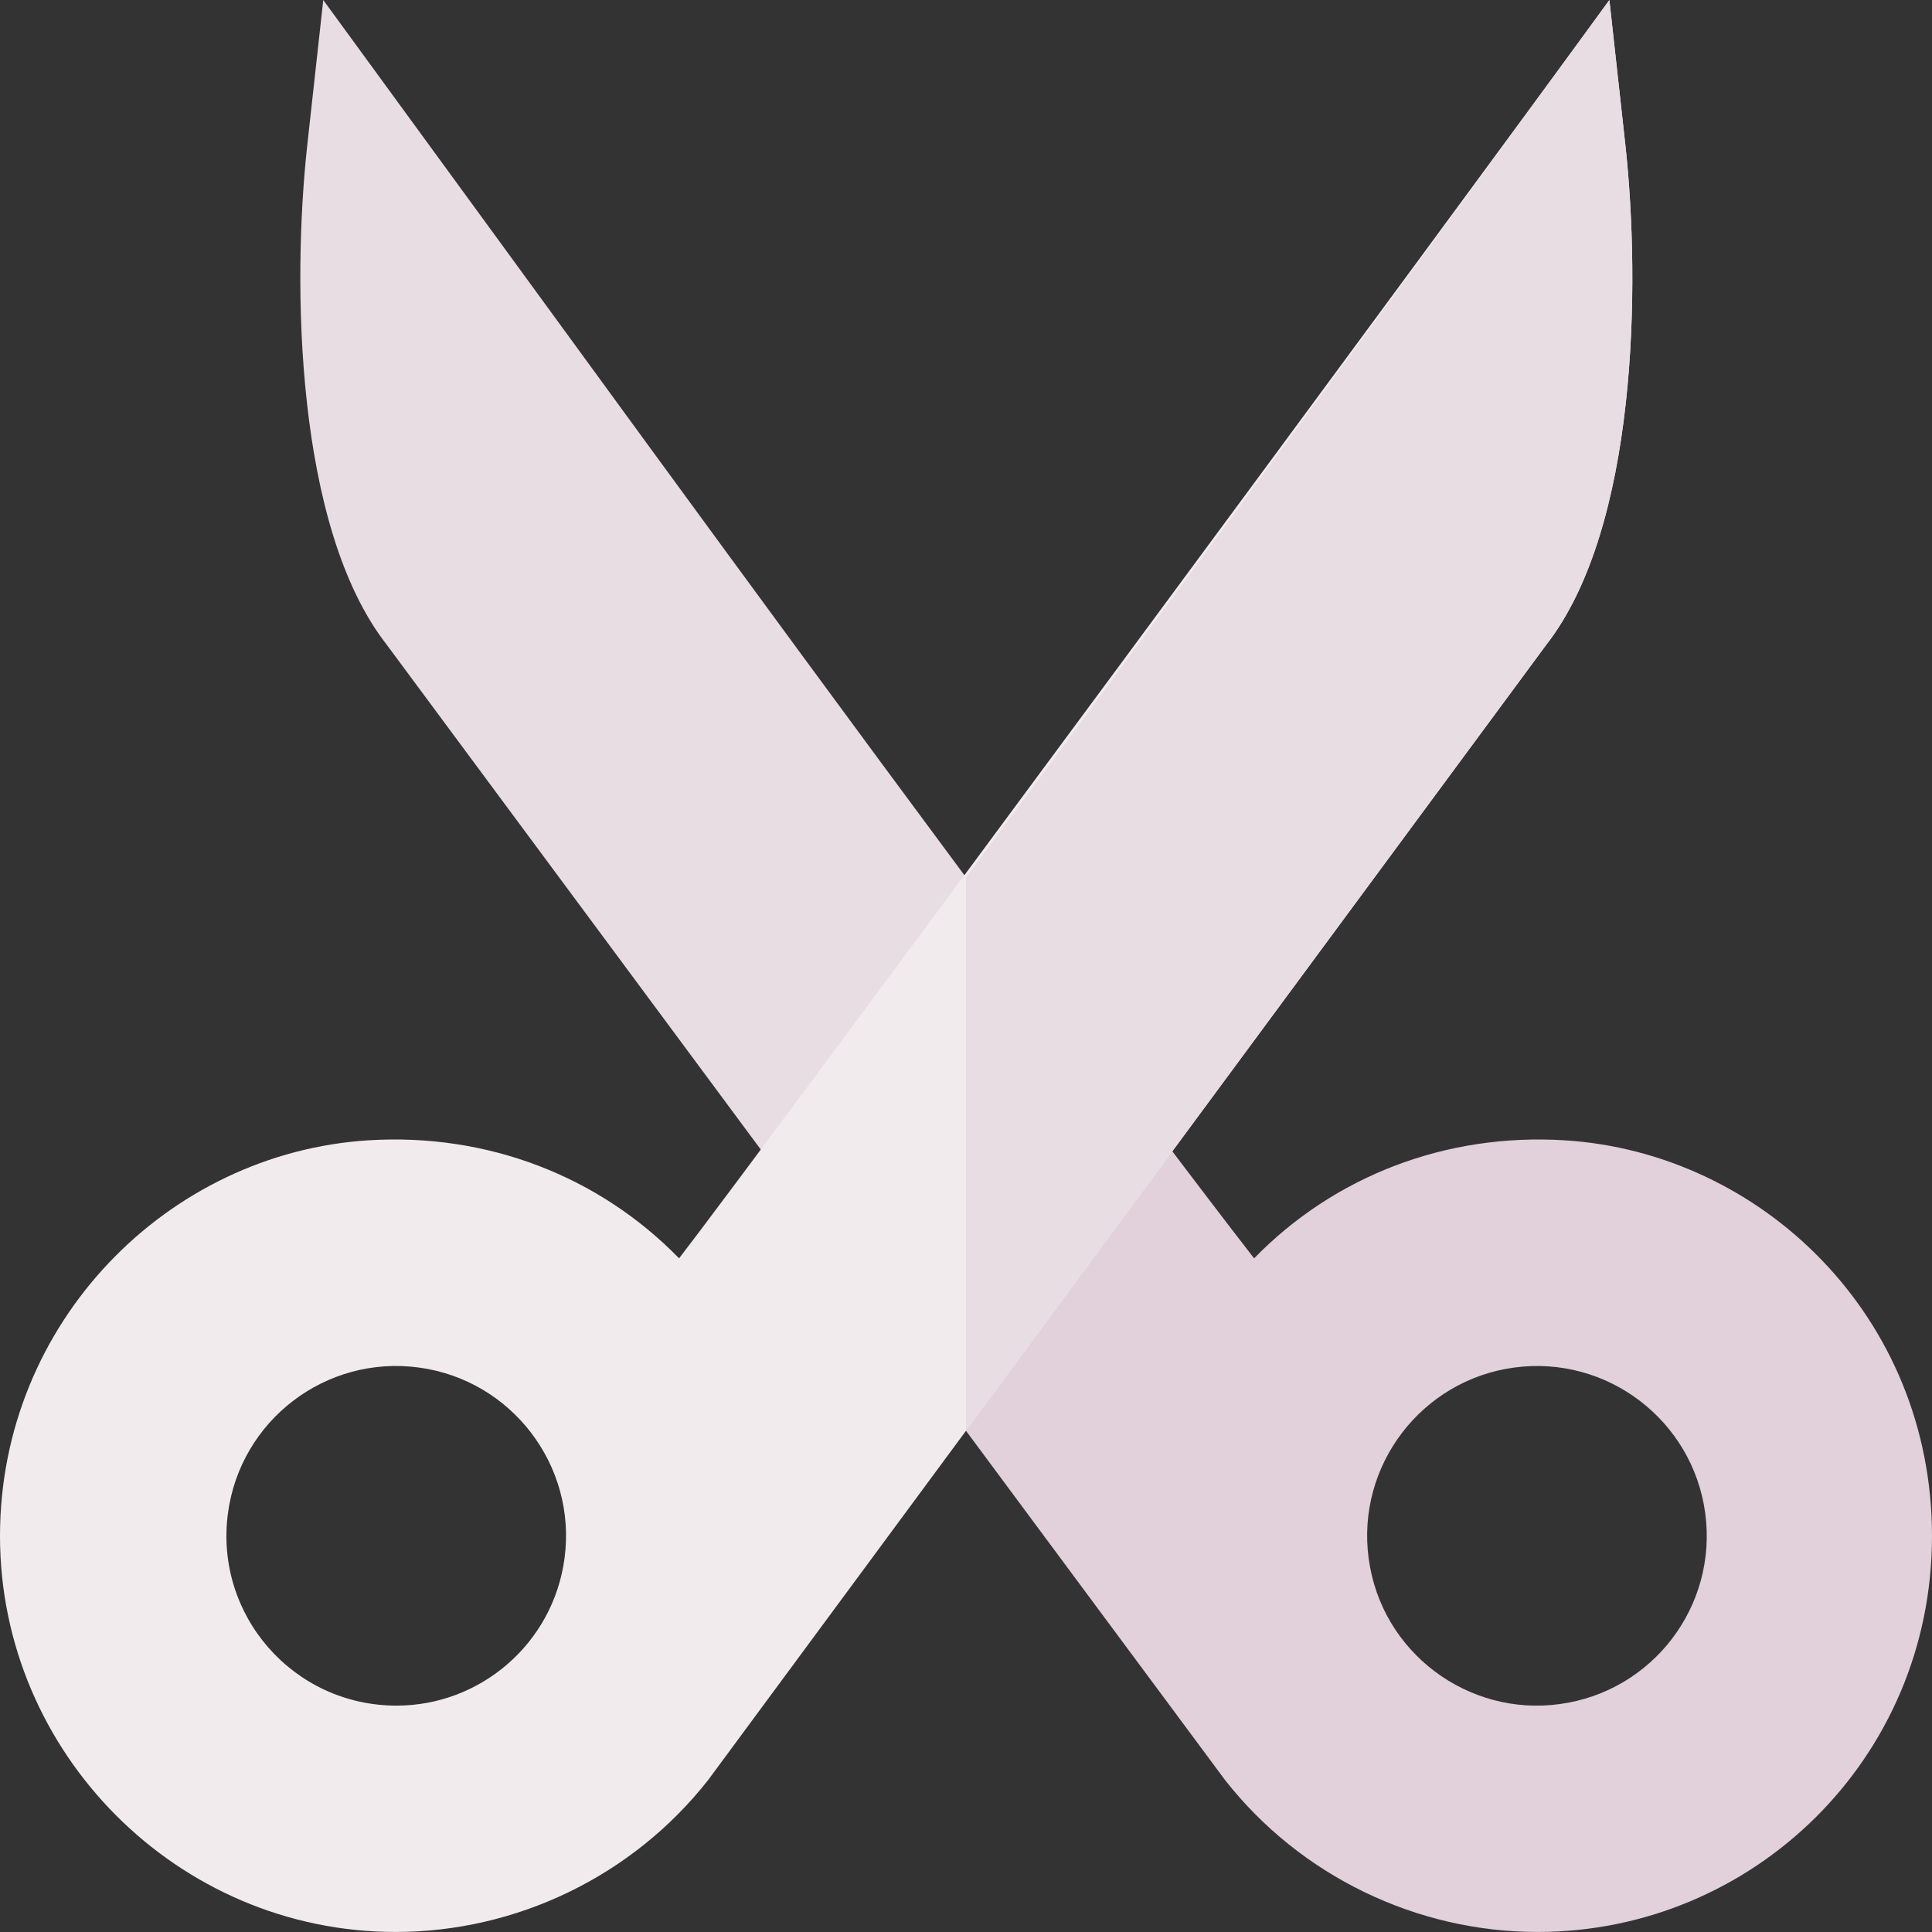 <svg id="Capa_1" enable-background="new 0 0 512 512" height="512" viewBox="0 0 512 512" width="512" xmlns="http://www.w3.org/2000/svg"><rect x="0" y="0" width="512" height="512" fill="#333333" stroke="none"/><path d="m85.669.011-4.232 38.382c-4.048 36.677-3.216 101.31 20.97 132.357l107.556 145.159 46.037-83.399c-58.34-78.607-112.853-153.873-170.331-232.499z" fill="#e8dde3"/><path d="m414.62 302.19c-31.53-1.95-61.08 9.53-82.27 31.28-7.31-9.43-16.36-21.3-27.07-35.52l-49.28 81.23 68.62 92.51c20.05 25.56 50.89 40.3 82.86 40.3 56.97-.01 104.56-45.85 104.52-104.99-.04-58.21-45.28-101.57-97.38-104.81zm-1.31 149.41c-24.159 3.319-47.239-13.57-50.6-38.59-3.31-24.59 14-47.29 38.59-50.6 24.6-3.32 47.29 14 50.6 38.59 3.329 24.625-13.941 47.289-38.59 50.6z" fill="#e2d0da"/><path d="m430.75 38.52-4.25-38.51c-36.03 49.51-228 309.6-246.54 333.46-21.19-21.75-50.73-33.23-82.27-31.28-53.26 3.31-97.65 48.24-97.69 104.81-.04 57.54 47.04 104.99 104.83 104.99 31.97 0 62.81-14.74 82.86-40.3l222.1-300.83c24.13-30.98 25-95.2 20.96-132.34zm-281.15 374.49c-3.03 22.58-22.33 39-44.5 39-27.45 0-48.31-24.08-44.69-51.01 3.3-24.6 25.91-41.93 50.6-38.59 24.59 3.31 41.91 26.01 38.59 50.6z" fill="#f2ebee"/><path d="m409.79 170.86-153.79 208.32v-146.67c61.28-82.6 134.47-182.99 170.5-232.5l4.25 38.51c4.04 37.14 3.17 101.36-20.96 132.34z" fill="#e8dde3"/></svg>